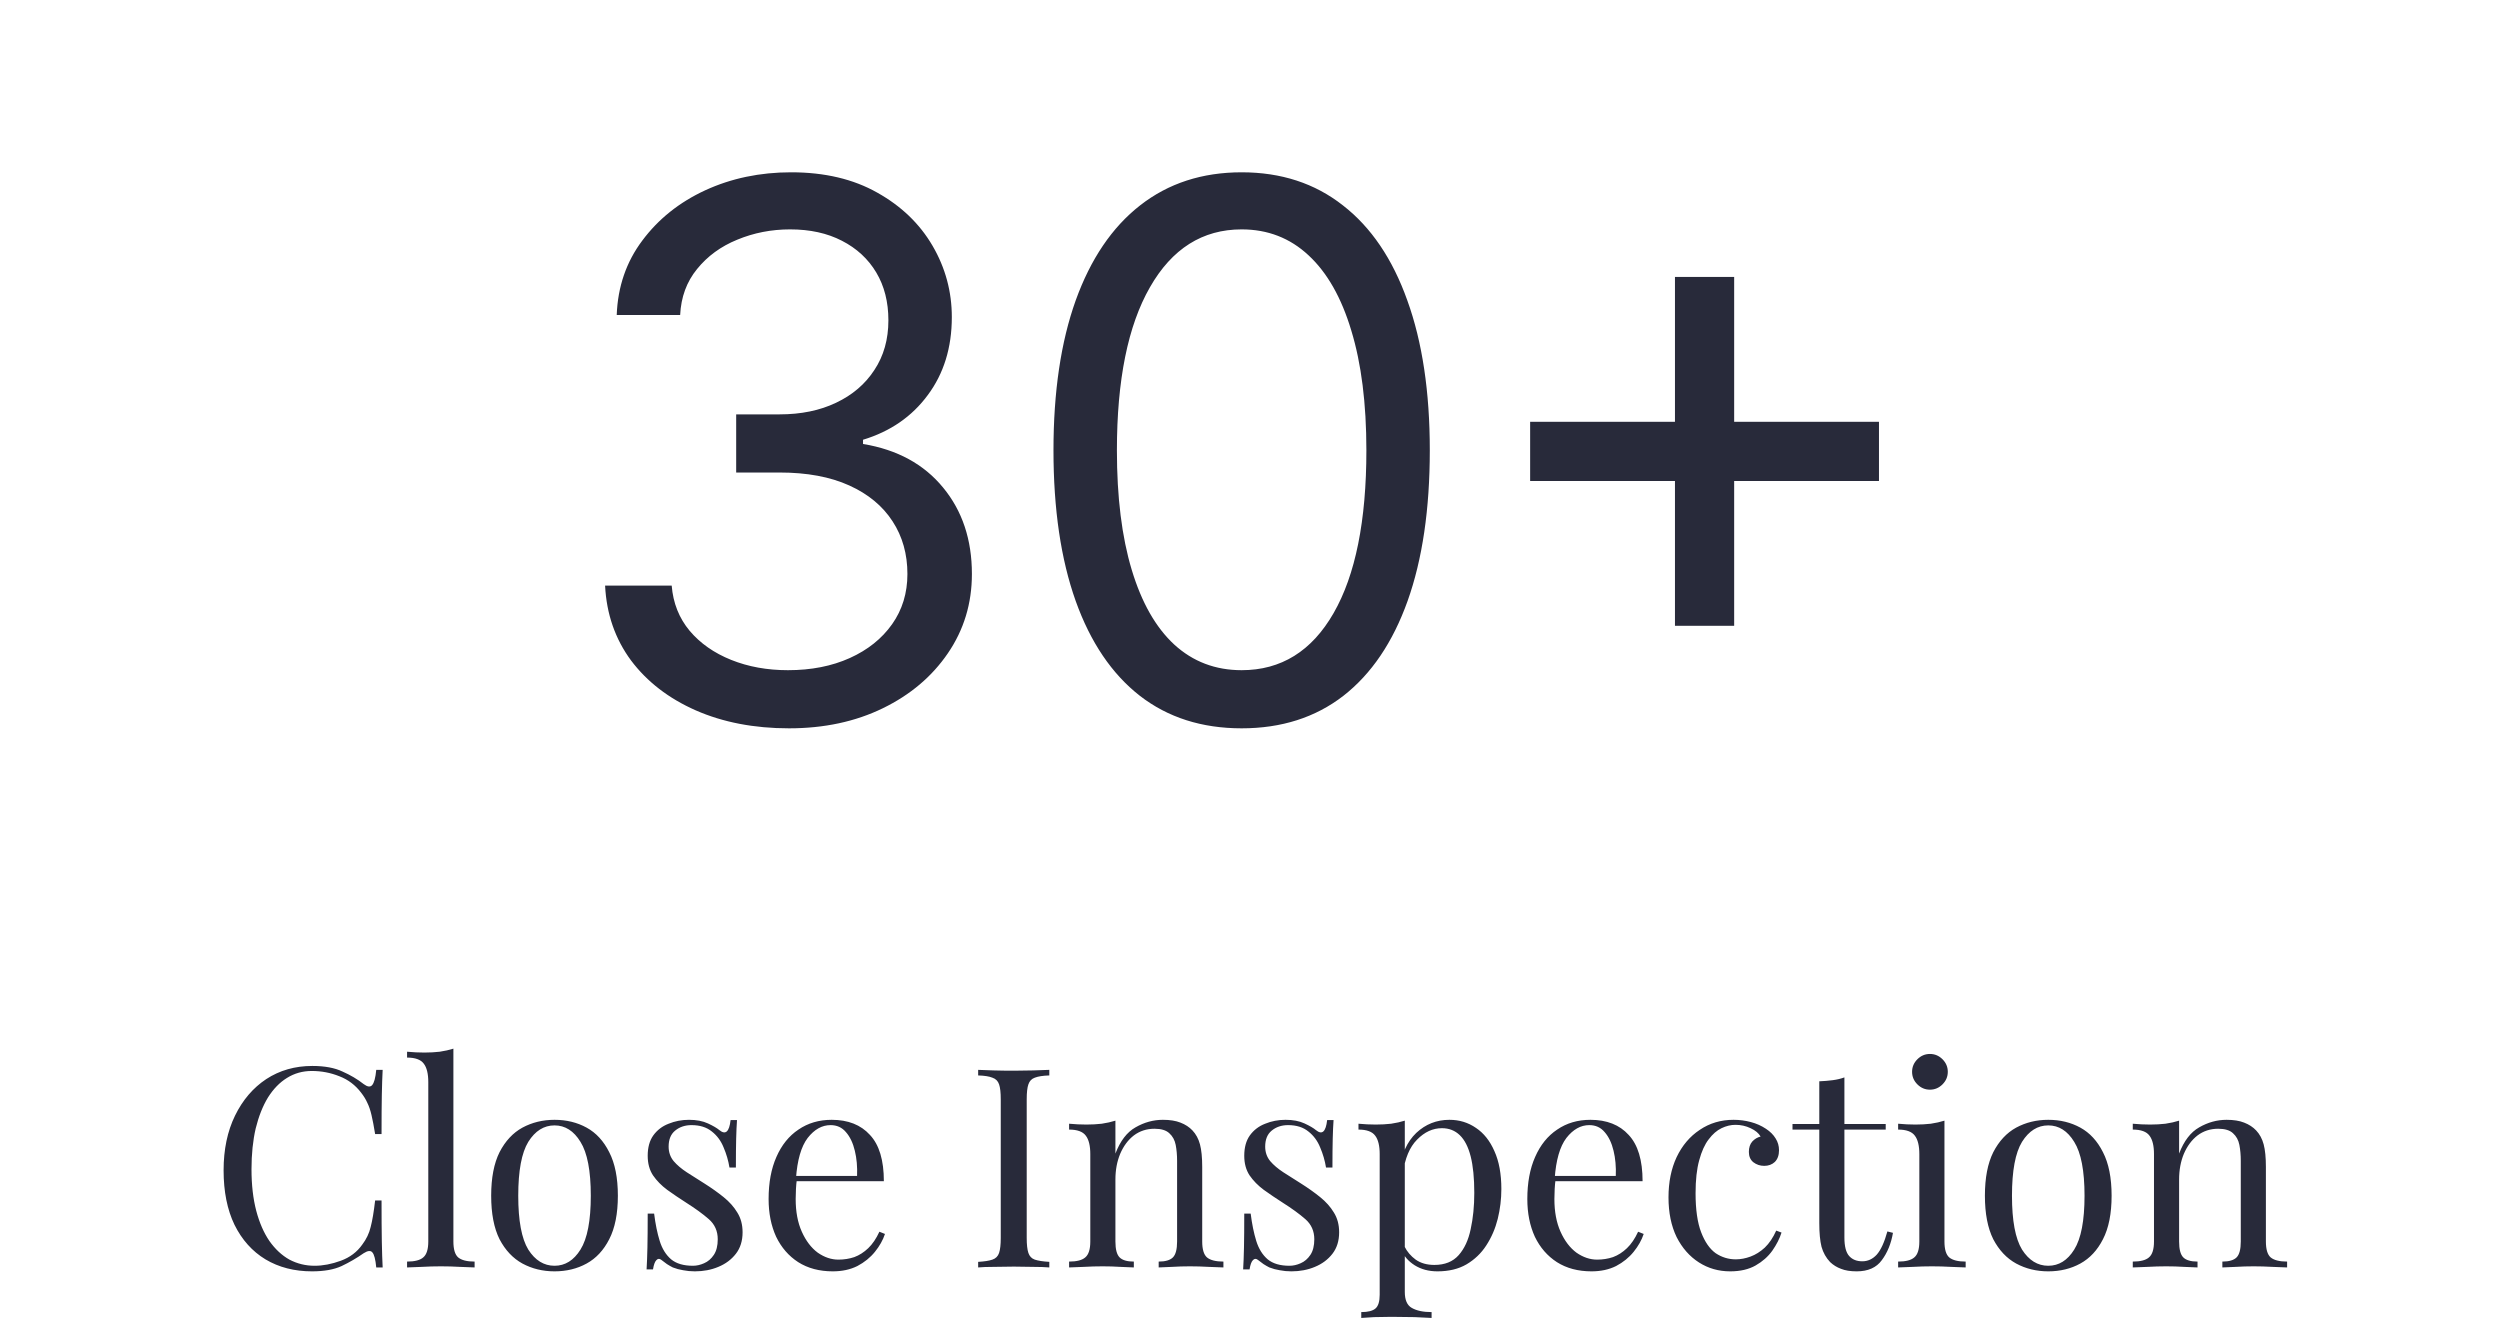 <svg width="215" height="114" viewBox="0 0 215 114" fill="none" xmlns="http://www.w3.org/2000/svg">
<path d="M67.857 62.636C64.857 62.636 62.182 62.121 59.834 61.091C57.501 60.061 55.645 58.629 54.266 56.795C52.902 54.947 52.16 52.803 52.038 50.364H57.766C57.887 51.864 58.402 53.159 59.311 54.25C60.22 55.326 61.41 56.159 62.879 56.75C64.349 57.341 65.978 57.636 67.766 57.636C69.766 57.636 71.538 57.288 73.084 56.591C74.629 55.894 75.842 54.924 76.72 53.682C77.599 52.439 78.038 51 78.038 49.364C78.038 47.651 77.614 46.144 76.766 44.841C75.917 43.523 74.675 42.492 73.038 41.75C71.402 41.008 69.402 40.636 67.038 40.636H63.311V35.636H67.038C68.887 35.636 70.508 35.303 71.902 34.636C73.311 33.97 74.41 33.03 75.198 31.818C76.001 30.606 76.402 29.182 76.402 27.546C76.402 25.97 76.054 24.599 75.357 23.432C74.66 22.265 73.675 21.356 72.402 20.704C71.145 20.053 69.66 19.727 67.948 19.727C66.342 19.727 64.826 20.023 63.402 20.614C61.993 21.189 60.842 22.03 59.948 23.136C59.054 24.227 58.569 25.546 58.493 27.091H53.038C53.129 24.651 53.864 22.515 55.243 20.682C56.622 18.833 58.425 17.394 60.652 16.364C62.895 15.333 65.357 14.818 68.038 14.818C70.917 14.818 73.387 15.402 75.448 16.568C77.508 17.72 79.092 19.242 80.198 21.136C81.304 23.03 81.857 25.076 81.857 27.273C81.857 29.894 81.167 32.129 79.788 33.977C78.425 35.826 76.569 37.106 74.22 37.818V38.182C77.16 38.667 79.455 39.917 81.107 41.932C82.758 43.932 83.584 46.409 83.584 49.364C83.584 51.894 82.895 54.167 81.516 56.182C80.152 58.182 78.288 59.758 75.925 60.909C73.561 62.061 70.872 62.636 67.857 62.636ZM106.781 62.636C103.357 62.636 100.44 61.705 98.031 59.841C95.622 57.962 93.781 55.242 92.508 51.682C91.236 48.106 90.599 43.788 90.599 38.727C90.599 33.697 91.236 29.401 92.508 25.841C93.796 22.265 95.645 19.538 98.054 17.659C100.478 15.765 103.387 14.818 106.781 14.818C110.175 14.818 113.077 15.765 115.486 17.659C117.91 19.538 119.759 22.265 121.031 25.841C122.319 29.401 122.963 33.697 122.963 38.727C122.963 43.788 122.327 48.106 121.054 51.682C119.781 55.242 117.94 57.962 115.531 59.841C113.122 61.705 110.205 62.636 106.781 62.636ZM106.781 57.636C110.175 57.636 112.812 56 114.69 52.727C116.569 49.455 117.509 44.788 117.509 38.727C117.509 34.697 117.077 31.265 116.213 28.432C115.365 25.599 114.137 23.439 112.531 21.954C110.94 20.47 109.024 19.727 106.781 19.727C103.418 19.727 100.789 21.386 98.895 24.704C97.001 28.008 96.054 32.682 96.054 38.727C96.054 42.758 96.478 46.182 97.327 49C98.175 51.818 99.395 53.962 100.986 55.432C102.592 56.901 104.524 57.636 106.781 57.636ZM144.047 53.818V23.818H149.138V53.818H144.047ZM131.592 41.364V36.273H161.592V41.364H131.592Z" fill="#282A3A"/>
<path d="M26.861 91.672C27.917 91.672 28.781 91.832 29.453 92.152C30.141 92.456 30.749 92.816 31.277 93.232C31.597 93.472 31.837 93.504 31.997 93.328C32.173 93.136 32.293 92.696 32.357 92.008H32.909C32.877 92.6 32.853 93.32 32.837 94.168C32.821 95.016 32.813 96.136 32.813 97.528H32.261C32.149 96.84 32.045 96.296 31.949 95.896C31.853 95.48 31.733 95.128 31.589 94.84C31.461 94.552 31.285 94.264 31.061 93.976C30.565 93.32 29.941 92.848 29.189 92.56C28.437 92.256 27.645 92.104 26.813 92.104C26.029 92.104 25.317 92.304 24.677 92.704C24.053 93.088 23.509 93.648 23.045 94.384C22.597 95.12 22.245 96.008 21.989 97.048C21.749 98.088 21.629 99.256 21.629 100.552C21.629 101.896 21.765 103.088 22.037 104.128C22.309 105.152 22.685 106.016 23.165 106.72C23.661 107.424 24.237 107.96 24.893 108.328C25.565 108.68 26.285 108.856 27.053 108.856C27.773 108.856 28.525 108.712 29.309 108.424C30.093 108.136 30.709 107.672 31.157 107.032C31.509 106.568 31.749 106.064 31.877 105.52C32.021 104.976 32.149 104.216 32.261 103.24H32.813C32.813 104.696 32.821 105.872 32.837 106.768C32.853 107.648 32.877 108.392 32.909 109H32.357C32.293 108.312 32.181 107.88 32.021 107.704C31.877 107.528 31.629 107.552 31.277 107.776C30.685 108.192 30.053 108.56 29.381 108.88C28.725 109.184 27.877 109.336 26.837 109.336C25.317 109.336 23.981 108.992 22.829 108.304C21.693 107.616 20.805 106.624 20.165 105.328C19.541 104.032 19.229 102.472 19.229 100.648C19.229 98.856 19.557 97.288 20.213 95.944C20.869 94.6 21.765 93.552 22.901 92.8C24.053 92.048 25.373 91.672 26.861 91.672ZM38.992 90.184V106.768C38.992 107.44 39.129 107.896 39.401 108.136C39.688 108.376 40.16 108.496 40.816 108.496V109C40.544 108.984 40.129 108.968 39.569 108.952C39.025 108.92 38.472 108.904 37.913 108.904C37.368 108.904 36.816 108.92 36.257 108.952C35.697 108.968 35.281 108.984 35.008 109V108.496C35.664 108.496 36.129 108.376 36.401 108.136C36.688 107.896 36.833 107.44 36.833 106.768V93.064C36.833 92.344 36.705 91.816 36.449 91.48C36.193 91.128 35.712 90.952 35.008 90.952V90.448C35.52 90.496 36.017 90.52 36.496 90.52C36.961 90.52 37.401 90.496 37.816 90.448C38.248 90.384 38.641 90.296 38.992 90.184ZM47.689 96.304C48.713 96.304 49.633 96.528 50.449 96.976C51.265 97.424 51.913 98.128 52.393 99.088C52.889 100.048 53.137 101.296 53.137 102.832C53.137 104.368 52.889 105.616 52.393 106.576C51.913 107.52 51.265 108.216 50.449 108.664C49.633 109.112 48.713 109.336 47.689 109.336C46.681 109.336 45.761 109.112 44.929 108.664C44.113 108.216 43.457 107.52 42.961 106.576C42.481 105.616 42.241 104.368 42.241 102.832C42.241 101.296 42.481 100.048 42.961 99.088C43.457 98.128 44.113 97.424 44.929 96.976C45.761 96.528 46.681 96.304 47.689 96.304ZM47.689 96.784C46.777 96.784 46.025 97.256 45.433 98.2C44.857 99.144 44.569 100.688 44.569 102.832C44.569 104.976 44.857 106.52 45.433 107.464C46.025 108.392 46.777 108.856 47.689 108.856C48.601 108.856 49.345 108.392 49.921 107.464C50.513 106.52 50.809 104.976 50.809 102.832C50.809 100.688 50.513 99.144 49.921 98.2C49.345 97.256 48.601 96.784 47.689 96.784ZM59.254 96.304C59.894 96.304 60.438 96.408 60.886 96.616C61.334 96.824 61.662 97.016 61.87 97.192C62.398 97.624 62.718 97.336 62.83 96.328H63.382C63.35 96.776 63.326 97.312 63.31 97.936C63.294 98.544 63.286 99.368 63.286 100.408H62.734C62.638 99.816 62.47 99.24 62.23 98.68C62.006 98.12 61.67 97.664 61.222 97.312C60.774 96.944 60.19 96.76 59.47 96.76C58.91 96.76 58.438 96.92 58.054 97.24C57.686 97.544 57.502 98 57.502 98.608C57.502 99.088 57.646 99.504 57.934 99.856C58.222 100.192 58.598 100.512 59.062 100.816C59.526 101.104 60.03 101.424 60.574 101.776C61.182 102.16 61.734 102.552 62.23 102.952C62.726 103.352 63.118 103.792 63.406 104.272C63.71 104.752 63.862 105.32 63.862 105.976C63.862 106.712 63.67 107.328 63.286 107.824C62.902 108.32 62.398 108.696 61.774 108.952C61.166 109.208 60.494 109.336 59.758 109.336C59.406 109.336 59.07 109.304 58.75 109.24C58.446 109.192 58.15 109.112 57.862 109C57.702 108.92 57.534 108.824 57.358 108.712C57.198 108.6 57.038 108.48 56.878 108.352C56.718 108.224 56.574 108.232 56.446 108.376C56.318 108.504 56.222 108.768 56.158 109.168H55.606C55.638 108.656 55.662 108.032 55.678 107.296C55.694 106.56 55.702 105.584 55.702 104.368H56.254C56.366 105.264 56.526 106.048 56.734 106.72C56.942 107.392 57.27 107.92 57.718 108.304C58.166 108.672 58.79 108.856 59.59 108.856C59.91 108.856 60.23 108.784 60.55 108.64C60.886 108.496 61.166 108.256 61.39 107.92C61.614 107.584 61.726 107.136 61.726 106.576C61.726 105.872 61.47 105.296 60.958 104.848C60.446 104.4 59.798 103.928 59.014 103.432C58.438 103.064 57.894 102.696 57.382 102.328C56.886 101.96 56.478 101.544 56.158 101.08C55.854 100.616 55.702 100.056 55.702 99.4C55.702 98.68 55.862 98.096 56.182 97.648C56.518 97.184 56.958 96.848 57.502 96.64C58.046 96.416 58.63 96.304 59.254 96.304ZM71.524 96.304C72.932 96.304 74.028 96.736 74.812 97.6C75.612 98.448 76.012 99.776 76.012 101.584H67.54L67.516 101.128H73.708C73.74 100.344 73.676 99.624 73.516 98.968C73.356 98.296 73.1 97.76 72.748 97.36C72.412 96.96 71.972 96.76 71.428 96.76C70.692 96.76 70.036 97.128 69.46 97.864C68.9 98.6 68.564 99.768 68.452 101.368L68.524 101.464C68.492 101.704 68.468 101.968 68.452 102.256C68.436 102.544 68.428 102.832 68.428 103.12C68.428 104.208 68.604 105.144 68.956 105.928C69.308 106.712 69.764 107.312 70.324 107.728C70.9 108.128 71.492 108.328 72.1 108.328C72.58 108.328 73.036 108.256 73.468 108.112C73.9 107.952 74.3 107.696 74.668 107.344C75.036 106.992 75.356 106.52 75.628 105.928L76.108 106.12C75.932 106.648 75.644 107.16 75.244 107.656C74.844 108.152 74.34 108.56 73.732 108.88C73.124 109.184 72.42 109.336 71.62 109.336C70.468 109.336 69.476 109.072 68.644 108.544C67.828 108.016 67.196 107.288 66.748 106.36C66.316 105.416 66.1 104.336 66.1 103.12C66.1 101.712 66.324 100.504 66.772 99.496C67.22 98.472 67.852 97.688 68.668 97.144C69.484 96.584 70.436 96.304 71.524 96.304ZM90.241 92.008V92.488C89.697 92.504 89.281 92.568 88.993 92.68C88.721 92.776 88.537 92.968 88.441 93.256C88.345 93.528 88.297 93.96 88.297 94.552V106.456C88.297 107.032 88.345 107.464 88.441 107.752C88.537 108.04 88.721 108.232 88.993 108.328C89.281 108.424 89.697 108.488 90.241 108.52V109C89.873 108.968 89.409 108.952 88.849 108.952C88.305 108.936 87.753 108.928 87.193 108.928C86.569 108.928 85.985 108.936 85.441 108.952C84.897 108.952 84.457 108.968 84.121 109V108.52C84.665 108.488 85.073 108.424 85.345 108.328C85.633 108.232 85.825 108.04 85.921 107.752C86.017 107.464 86.065 107.032 86.065 106.456V94.552C86.065 93.96 86.017 93.528 85.921 93.256C85.825 92.968 85.633 92.776 85.345 92.68C85.073 92.568 84.665 92.504 84.121 92.488V92.008C84.457 92.024 84.897 92.04 85.441 92.056C85.985 92.072 86.569 92.08 87.193 92.08C87.753 92.08 88.305 92.072 88.849 92.056C89.409 92.04 89.873 92.024 90.241 92.008ZM100.006 96.304C100.614 96.304 101.118 96.384 101.518 96.544C101.934 96.704 102.278 96.928 102.55 97.216C102.854 97.536 103.07 97.936 103.198 98.416C103.326 98.896 103.39 99.544 103.39 100.36V106.768C103.39 107.44 103.526 107.896 103.798 108.136C104.086 108.376 104.558 108.496 105.214 108.496V109C104.942 108.984 104.526 108.968 103.966 108.952C103.406 108.92 102.862 108.904 102.334 108.904C101.806 108.904 101.286 108.92 100.774 108.952C100.278 108.968 99.902 108.984 99.646 109V108.496C100.222 108.496 100.63 108.376 100.87 108.136C101.11 107.896 101.23 107.44 101.23 106.768V99.832C101.23 99.336 101.19 98.88 101.11 98.464C101.03 98.048 100.846 97.712 100.558 97.456C100.286 97.2 99.862 97.072 99.286 97.072C98.614 97.072 98.022 97.264 97.51 97.648C97.014 98.032 96.622 98.56 96.334 99.232C96.062 99.888 95.926 100.624 95.926 101.44V106.768C95.926 107.44 96.046 107.896 96.286 108.136C96.526 108.376 96.934 108.496 97.51 108.496V109C97.254 108.984 96.87 108.968 96.358 108.952C95.862 108.92 95.35 108.904 94.822 108.904C94.294 108.904 93.75 108.92 93.19 108.952C92.63 108.968 92.214 108.984 91.942 109V108.496C92.598 108.496 93.062 108.376 93.334 108.136C93.622 107.896 93.766 107.44 93.766 106.768V99.256C93.766 98.536 93.638 98.008 93.382 97.672C93.126 97.32 92.646 97.144 91.942 97.144V96.64C92.454 96.688 92.95 96.712 93.43 96.712C93.894 96.712 94.334 96.688 94.75 96.64C95.182 96.576 95.574 96.488 95.926 96.376V99.208C96.342 98.12 96.918 97.368 97.654 96.952C98.406 96.52 99.19 96.304 100.006 96.304ZM110.558 96.304C111.198 96.304 111.742 96.408 112.19 96.616C112.638 96.824 112.966 97.016 113.174 97.192C113.702 97.624 114.022 97.336 114.134 96.328H114.686C114.654 96.776 114.63 97.312 114.614 97.936C114.598 98.544 114.59 99.368 114.59 100.408H114.038C113.942 99.816 113.774 99.24 113.534 98.68C113.31 98.12 112.974 97.664 112.526 97.312C112.078 96.944 111.494 96.76 110.774 96.76C110.214 96.76 109.742 96.92 109.358 97.24C108.99 97.544 108.806 98 108.806 98.608C108.806 99.088 108.95 99.504 109.238 99.856C109.526 100.192 109.902 100.512 110.366 100.816C110.83 101.104 111.334 101.424 111.878 101.776C112.486 102.16 113.038 102.552 113.534 102.952C114.03 103.352 114.422 103.792 114.71 104.272C115.014 104.752 115.166 105.32 115.166 105.976C115.166 106.712 114.974 107.328 114.59 107.824C114.206 108.32 113.702 108.696 113.078 108.952C112.47 109.208 111.798 109.336 111.062 109.336C110.71 109.336 110.374 109.304 110.054 109.24C109.75 109.192 109.454 109.112 109.166 109C109.006 108.92 108.838 108.824 108.662 108.712C108.502 108.6 108.342 108.48 108.182 108.352C108.022 108.224 107.878 108.232 107.75 108.376C107.622 108.504 107.526 108.768 107.462 109.168H106.91C106.942 108.656 106.966 108.032 106.982 107.296C106.998 106.56 107.006 105.584 107.006 104.368H107.558C107.67 105.264 107.83 106.048 108.038 106.72C108.246 107.392 108.574 107.92 109.022 108.304C109.47 108.672 110.094 108.856 110.894 108.856C111.214 108.856 111.534 108.784 111.854 108.64C112.19 108.496 112.47 108.256 112.694 107.92C112.918 107.584 113.03 107.136 113.03 106.576C113.03 105.872 112.774 105.296 112.262 104.848C111.75 104.4 111.102 103.928 110.318 103.432C109.742 103.064 109.198 102.696 108.686 102.328C108.19 101.96 107.782 101.544 107.462 101.08C107.158 100.616 107.006 100.056 107.006 99.4C107.006 98.68 107.166 98.096 107.486 97.648C107.822 97.184 108.262 96.848 108.806 96.64C109.35 96.416 109.934 96.304 110.558 96.304ZM120.813 96.376V111.112C120.813 111.8 121.013 112.256 121.413 112.48C121.829 112.72 122.397 112.84 123.117 112.84V113.344C122.765 113.328 122.277 113.304 121.653 113.272C121.029 113.256 120.365 113.248 119.661 113.248C119.165 113.248 118.669 113.256 118.173 113.272C117.693 113.304 117.325 113.328 117.069 113.344V112.84C117.645 112.84 118.053 112.736 118.293 112.528C118.533 112.32 118.653 111.928 118.653 111.352V99.256C118.653 98.536 118.525 98.008 118.269 97.672C118.013 97.32 117.533 97.144 116.829 97.144V96.64C117.341 96.688 117.837 96.712 118.317 96.712C118.781 96.712 119.221 96.688 119.637 96.64C120.069 96.576 120.461 96.488 120.813 96.376ZM124.653 96.304C125.501 96.304 126.261 96.536 126.933 97C127.605 97.448 128.133 98.112 128.517 98.992C128.917 99.872 129.117 100.96 129.117 102.256C129.117 103.12 129.013 103.976 128.805 104.824C128.597 105.656 128.269 106.416 127.821 107.104C127.389 107.776 126.821 108.32 126.117 108.736C125.429 109.136 124.597 109.336 123.621 109.336C122.869 109.336 122.213 109.16 121.653 108.808C121.109 108.456 120.741 108.032 120.549 107.536L120.789 107.2C121.013 107.648 121.333 108.024 121.749 108.328C122.181 108.632 122.717 108.784 123.357 108.784C124.253 108.784 124.949 108.504 125.445 107.944C125.941 107.384 126.285 106.64 126.477 105.712C126.685 104.768 126.789 103.728 126.789 102.592C126.789 101.312 126.685 100.264 126.477 99.448C126.269 98.632 125.957 98.024 125.541 97.624C125.125 97.224 124.613 97.024 124.005 97.024C123.221 97.024 122.509 97.352 121.869 98.008C121.229 98.648 120.821 99.624 120.645 100.936L120.357 100.6C120.533 99.24 121.013 98.184 121.797 97.432C122.597 96.68 123.549 96.304 124.653 96.304ZM136.774 96.304C138.182 96.304 139.278 96.736 140.062 97.6C140.862 98.448 141.262 99.776 141.262 101.584H132.79L132.766 101.128H138.958C138.99 100.344 138.926 99.624 138.766 98.968C138.606 98.296 138.35 97.76 137.998 97.36C137.662 96.96 137.222 96.76 136.678 96.76C135.942 96.76 135.286 97.128 134.71 97.864C134.15 98.6 133.814 99.768 133.702 101.368L133.774 101.464C133.742 101.704 133.718 101.968 133.702 102.256C133.686 102.544 133.678 102.832 133.678 103.12C133.678 104.208 133.854 105.144 134.206 105.928C134.558 106.712 135.014 107.312 135.574 107.728C136.15 108.128 136.742 108.328 137.35 108.328C137.83 108.328 138.286 108.256 138.718 108.112C139.15 107.952 139.55 107.696 139.918 107.344C140.286 106.992 140.606 106.52 140.878 105.928L141.358 106.12C141.182 106.648 140.894 107.16 140.494 107.656C140.094 108.152 139.59 108.56 138.982 108.88C138.374 109.184 137.67 109.336 136.87 109.336C135.718 109.336 134.726 109.072 133.894 108.544C133.078 108.016 132.446 107.288 131.998 106.36C131.566 105.416 131.35 104.336 131.35 103.12C131.35 101.712 131.574 100.504 132.022 99.496C132.47 98.472 133.102 97.688 133.918 97.144C134.734 96.584 135.686 96.304 136.774 96.304ZM149.083 96.304C149.595 96.304 150.091 96.368 150.571 96.496C151.051 96.624 151.483 96.816 151.867 97.072C152.235 97.312 152.515 97.592 152.707 97.912C152.899 98.216 152.995 98.552 152.995 98.92C152.995 99.352 152.875 99.688 152.635 99.928C152.395 100.152 152.091 100.264 151.723 100.264C151.371 100.264 151.059 100.16 150.787 99.952C150.531 99.744 150.403 99.448 150.403 99.064C150.403 98.696 150.499 98.4 150.691 98.176C150.899 97.952 151.139 97.808 151.411 97.744C151.251 97.456 150.963 97.216 150.547 97.024C150.147 96.832 149.715 96.736 149.251 96.736C148.851 96.736 148.451 96.832 148.051 97.024C147.651 97.216 147.283 97.536 146.947 97.984C146.611 98.416 146.339 99.016 146.131 99.784C145.923 100.536 145.819 101.48 145.819 102.616C145.819 104.024 145.979 105.144 146.299 105.976C146.619 106.808 147.035 107.408 147.547 107.776C148.075 108.128 148.651 108.304 149.275 108.304C149.691 108.304 150.115 108.224 150.547 108.064C150.979 107.904 151.387 107.648 151.771 107.296C152.155 106.928 152.483 106.44 152.755 105.832L153.211 106C153.051 106.512 152.787 107.032 152.419 107.56C152.051 108.072 151.571 108.496 150.979 108.832C150.387 109.168 149.659 109.336 148.795 109.336C147.803 109.336 146.907 109.08 146.107 108.568C145.307 108.056 144.667 107.328 144.187 106.384C143.723 105.424 143.491 104.288 143.491 102.976C143.491 101.664 143.723 100.512 144.187 99.52C144.667 98.512 145.331 97.728 146.179 97.168C147.027 96.592 147.995 96.304 149.083 96.304ZM158.619 92.656V96.664H162.171V97.144H158.619V106.432C158.619 107.184 158.755 107.712 159.027 108.016C159.299 108.32 159.675 108.472 160.155 108.472C160.635 108.472 161.051 108.28 161.403 107.896C161.755 107.496 162.059 106.832 162.315 105.904L162.795 106.024C162.635 106.952 162.315 107.736 161.835 108.376C161.371 109.016 160.651 109.336 159.675 109.336C159.131 109.336 158.683 109.264 158.331 109.12C157.979 108.992 157.667 108.8 157.395 108.544C157.043 108.176 156.795 107.736 156.651 107.224C156.523 106.712 156.459 106.032 156.459 105.184V97.144H154.155V96.664H156.459V92.992C156.859 92.976 157.243 92.944 157.611 92.896C157.979 92.848 158.315 92.768 158.619 92.656ZM165.975 90.64C166.391 90.64 166.751 90.792 167.055 91.096C167.359 91.4 167.511 91.76 167.511 92.176C167.511 92.592 167.359 92.952 167.055 93.256C166.751 93.56 166.391 93.712 165.975 93.712C165.559 93.712 165.199 93.56 164.895 93.256C164.591 92.952 164.439 92.592 164.439 92.176C164.439 91.76 164.591 91.4 164.895 91.096C165.199 90.792 165.559 90.64 165.975 90.64ZM167.223 96.376V106.768C167.223 107.44 167.359 107.896 167.631 108.136C167.919 108.376 168.391 108.496 169.047 108.496V109C168.775 108.984 168.359 108.968 167.799 108.952C167.255 108.92 166.703 108.904 166.143 108.904C165.599 108.904 165.047 108.92 164.487 108.952C163.927 108.968 163.511 108.984 163.239 109V108.496C163.895 108.496 164.359 108.376 164.631 108.136C164.919 107.896 165.063 107.44 165.063 106.768V99.256C165.063 98.536 164.935 98.008 164.679 97.672C164.423 97.32 163.943 97.144 163.239 97.144V96.64C163.751 96.688 164.247 96.712 164.727 96.712C165.191 96.712 165.631 96.688 166.047 96.64C166.479 96.576 166.871 96.488 167.223 96.376ZM176.15 96.304C177.174 96.304 178.094 96.528 178.91 96.976C179.726 97.424 180.374 98.128 180.854 99.088C181.35 100.048 181.598 101.296 181.598 102.832C181.598 104.368 181.35 105.616 180.854 106.576C180.374 107.52 179.726 108.216 178.91 108.664C178.094 109.112 177.174 109.336 176.15 109.336C175.142 109.336 174.222 109.112 173.39 108.664C172.574 108.216 171.918 107.52 171.422 106.576C170.942 105.616 170.702 104.368 170.702 102.832C170.702 101.296 170.942 100.048 171.422 99.088C171.918 98.128 172.574 97.424 173.39 96.976C174.222 96.528 175.142 96.304 176.15 96.304ZM176.15 96.784C175.238 96.784 174.486 97.256 173.894 98.2C173.318 99.144 173.03 100.688 173.03 102.832C173.03 104.976 173.318 106.52 173.894 107.464C174.486 108.392 175.238 108.856 176.15 108.856C177.062 108.856 177.806 108.392 178.382 107.464C178.974 106.52 179.27 104.976 179.27 102.832C179.27 100.688 178.974 99.144 178.382 98.2C177.806 97.256 177.062 96.784 176.15 96.784ZM191.483 96.304C192.091 96.304 192.595 96.384 192.995 96.544C193.411 96.704 193.755 96.928 194.027 97.216C194.331 97.536 194.547 97.936 194.675 98.416C194.803 98.896 194.867 99.544 194.867 100.36V106.768C194.867 107.44 195.003 107.896 195.275 108.136C195.563 108.376 196.035 108.496 196.691 108.496V109C196.419 108.984 196.003 108.968 195.443 108.952C194.883 108.92 194.339 108.904 193.811 108.904C193.283 108.904 192.763 108.92 192.251 108.952C191.755 108.968 191.379 108.984 191.123 109V108.496C191.699 108.496 192.107 108.376 192.347 108.136C192.587 107.896 192.707 107.44 192.707 106.768V99.832C192.707 99.336 192.667 98.88 192.587 98.464C192.507 98.048 192.323 97.712 192.035 97.456C191.763 97.2 191.339 97.072 190.763 97.072C190.091 97.072 189.499 97.264 188.987 97.648C188.491 98.032 188.099 98.56 187.811 99.232C187.539 99.888 187.403 100.624 187.403 101.44V106.768C187.403 107.44 187.523 107.896 187.763 108.136C188.003 108.376 188.411 108.496 188.987 108.496V109C188.731 108.984 188.347 108.968 187.835 108.952C187.339 108.92 186.827 108.904 186.299 108.904C185.771 108.904 185.227 108.92 184.667 108.952C184.107 108.968 183.691 108.984 183.419 109V108.496C184.075 108.496 184.539 108.376 184.811 108.136C185.099 107.896 185.243 107.44 185.243 106.768V99.256C185.243 98.536 185.115 98.008 184.859 97.672C184.603 97.32 184.123 97.144 183.419 97.144V96.64C183.931 96.688 184.427 96.712 184.907 96.712C185.371 96.712 185.811 96.688 186.227 96.64C186.659 96.576 187.051 96.488 187.403 96.376V99.208C187.819 98.12 188.395 97.368 189.131 96.952C189.883 96.52 190.667 96.304 191.483 96.304Z" fill="#282A3A"/>
</svg>
